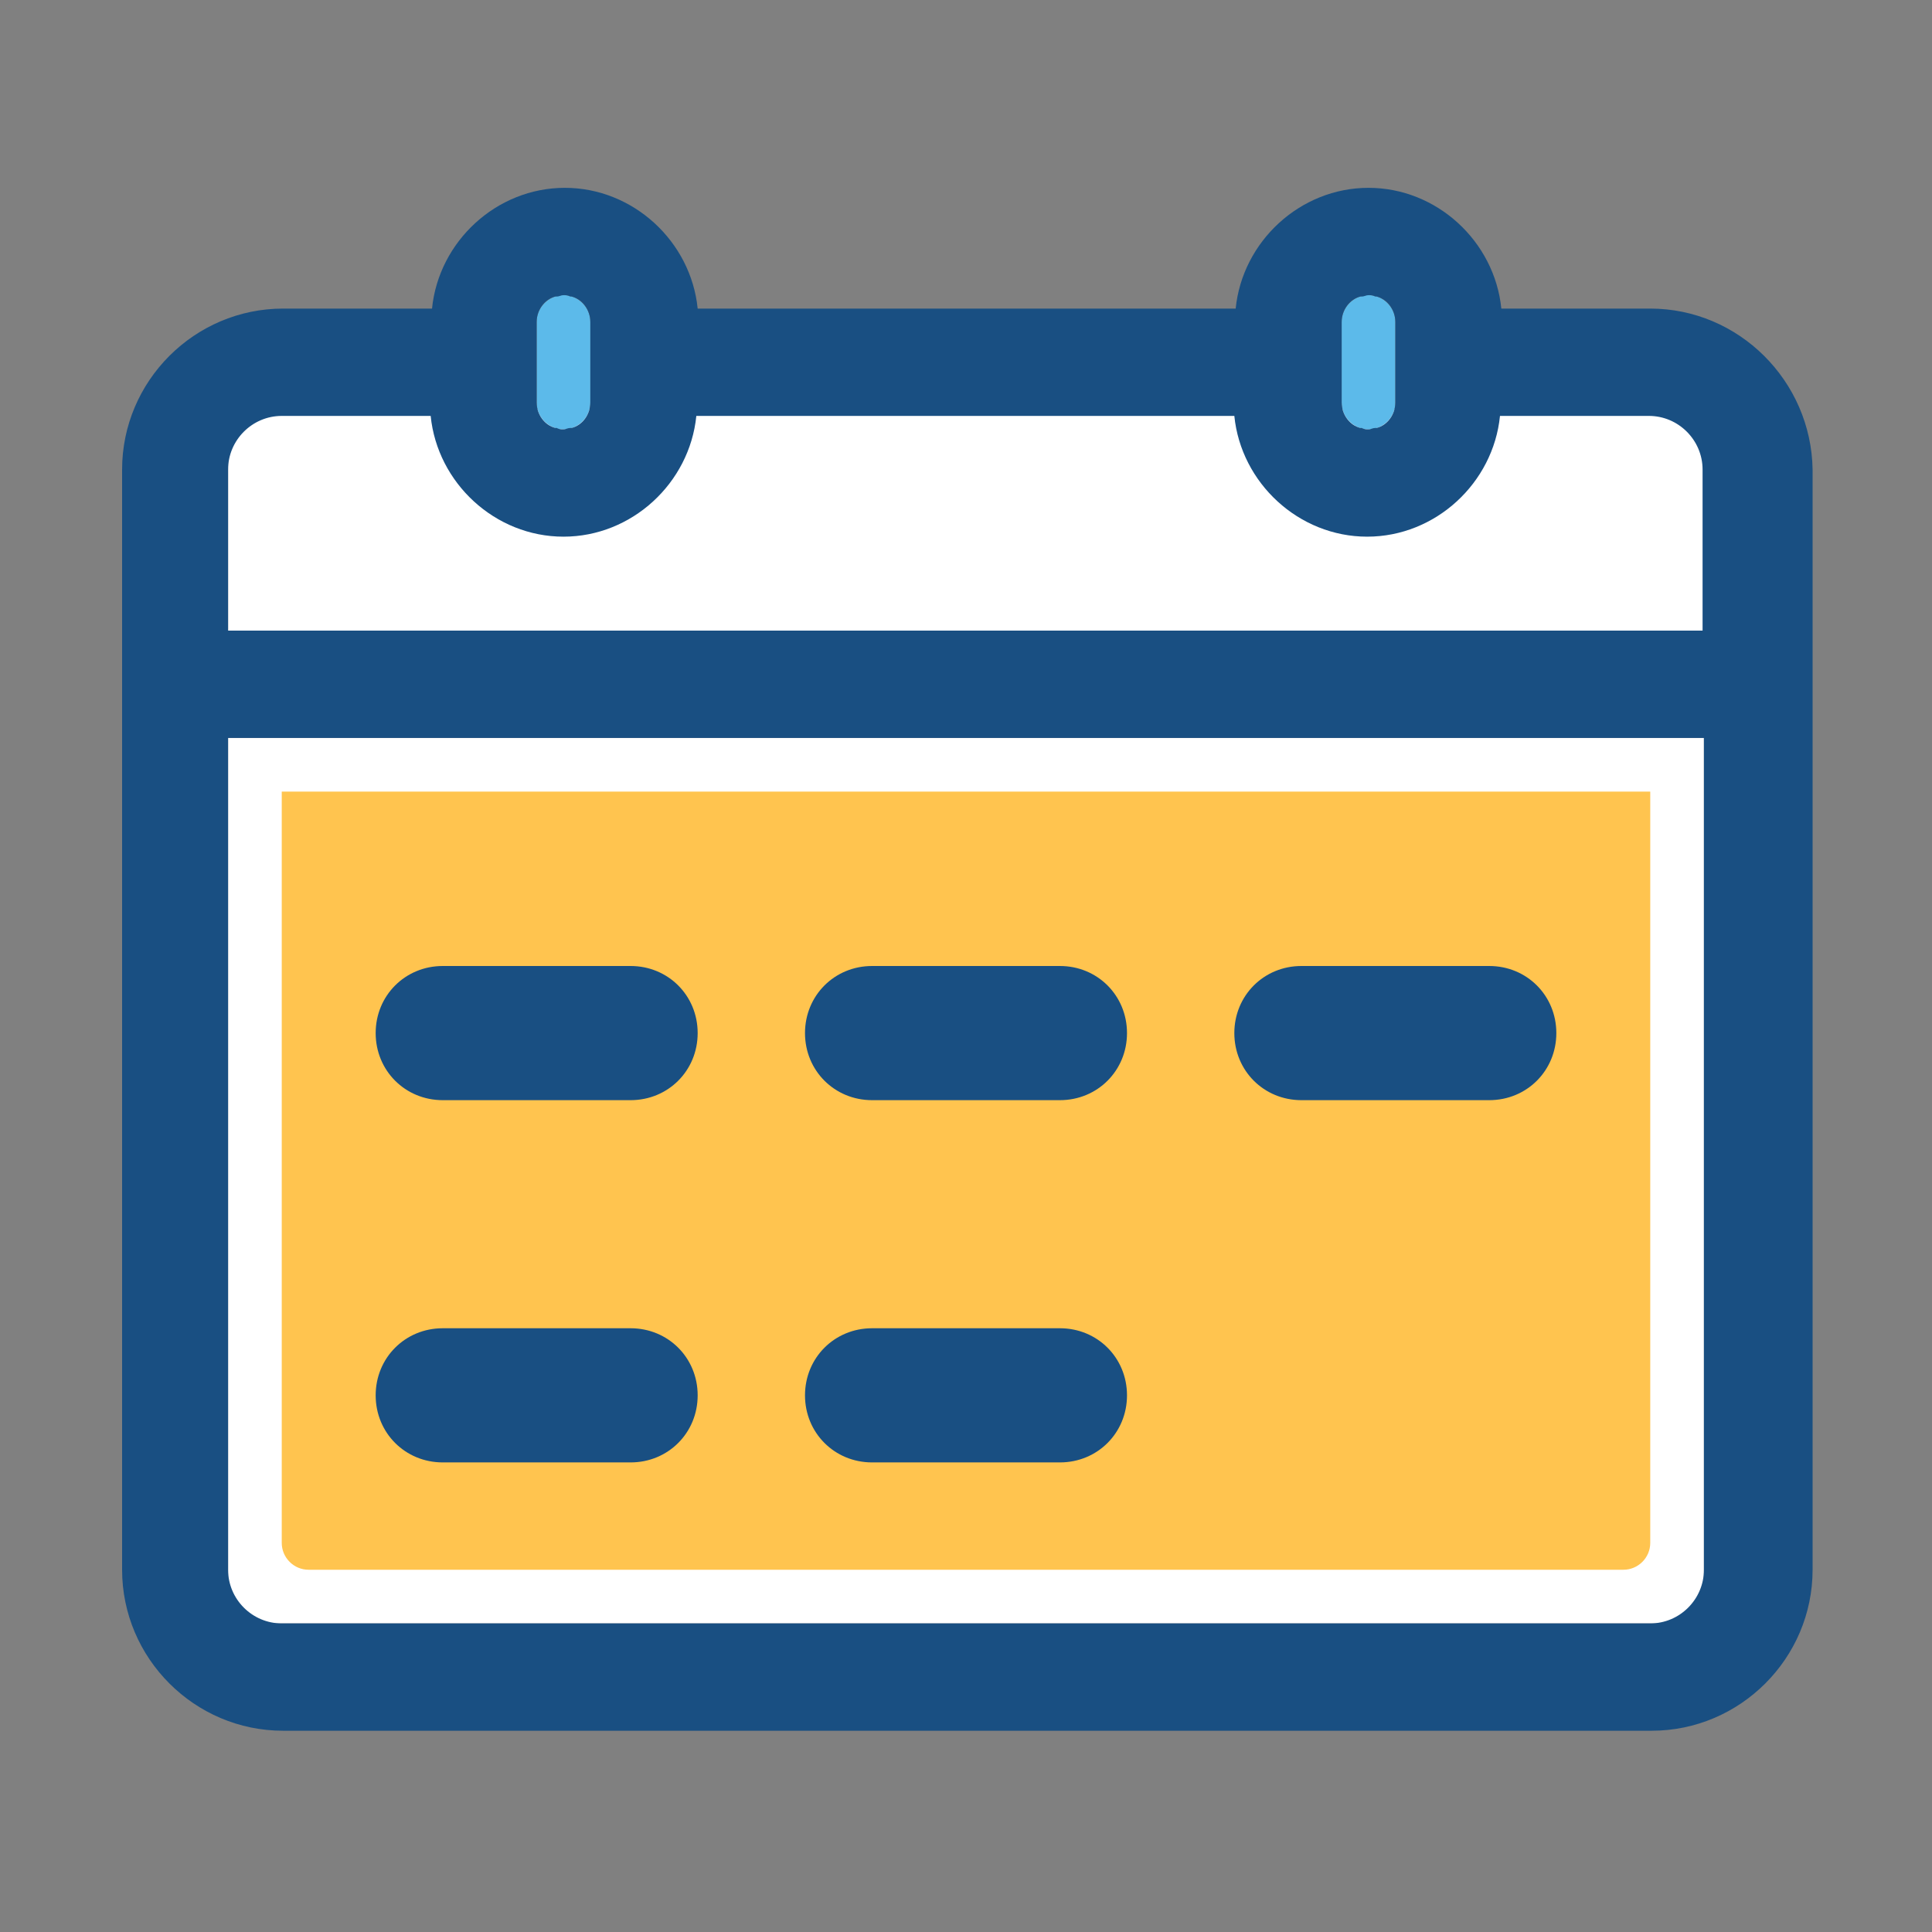 <?xml version="1.0" standalone="no"?><!DOCTYPE svg PUBLIC "-//W3C//DTD SVG 1.1//EN" "http://www.w3.org/Graphics/SVG/1.1/DTD/svg11.dtd"><svg t="1527064669646" class="icon" style="" viewBox="0 0 1024 1024" version="1.1" xmlns="http://www.w3.org/2000/svg" p-id="2836" xmlns:xlink="http://www.w3.org/1999/xlink" width="200" height="200"><rect x="0" y="0" width="1024" height="1024" fill="#808080" stroke="none"/><defs><style type="text/css"></style></defs><path d="M120.889 391.111h782.222v469.333h-782.222zM120.889 216.889h789.333v120.889h-789.333z" fill="#FFFFFF" p-id="2837"></path><path d="M725.333 156.444c7.822 0 14.222 6.4 14.222 14.222v42.667c0 7.822-6.4 14.222-14.222 14.222s-14.222-6.4-14.222-14.222v-42.667c0-7.822 6.4-14.222 14.222-14.222zM298.667 156.444c7.822 0 14.222 6.4 14.222 14.222v42.667c0 7.822-6.4 14.222-14.222 14.222s-14.222-6.4-14.222-14.222v-42.667c0-7.822 6.4-14.222 14.222-14.222z" fill="#5CBAEA" p-id="2838"></path><path d="M860.444 832h-696.889c-7.822 0-14.222-6.4-14.222-14.222v-398.222h725.333v398.222c0 7.822-6.4 14.222-14.222 14.222z" fill="#FFC44F" p-id="2839"></path><path d="M334.222 512h-99.556c-19.911 0-35.556 15.644-35.556 35.556s15.644 35.556 35.556 35.556h99.556c19.911 0 35.556-15.644 35.556-35.556s-15.644-35.556-35.556-35.556zM561.778 512h-99.556c-19.911 0-35.556 15.644-35.556 35.556s15.644 35.556 35.556 35.556h99.556c19.911 0 35.556-15.644 35.556-35.556s-15.644-35.556-35.556-35.556zM689.778 583.111h99.556c19.911 0 35.556-15.644 35.556-35.556s-15.644-35.556-35.556-35.556h-99.556c-19.911 0-35.556 15.644-35.556 35.556s15.644 35.556 35.556 35.556zM334.222 704h-99.556c-19.911 0-35.556 15.644-35.556 35.556s15.644 35.556 35.556 35.556h99.556c19.911 0 35.556-15.644 35.556-35.556s-15.644-35.556-35.556-35.556zM561.778 704h-99.556c-19.911 0-35.556 15.644-35.556 35.556s15.644 35.556 35.556 35.556h99.556c19.911 0 35.556-15.644 35.556-35.556s-15.644-35.556-35.556-35.556z" fill="#194F82" p-id="2840"></path><path d="M874.667 163.556h-78.933c-3.556-35.556-34.133-64-70.4-64s-66.844 28.444-70.4 64h-285.156c-3.556-35.556-34.133-64-70.4-64s-66.844 28.444-70.4 64h-78.933c-46.933 0-85.333 38.4-85.333 85.333v583.111c0 46.933 38.4 85.333 85.333 85.333h725.333c46.933 0 85.333-38.4 85.333-85.333v-583.111c-0.711-46.933-39.111-85.333-86.044-85.333z m-163.556 7.111c0-6.4 4.267-12.089 9.956-13.511h0.711c1.422 0 2.133-0.711 3.556-0.711s2.133 0 3.556 0.711h0.711c5.689 1.422 9.956 7.111 9.956 13.511v42.667c0 6.4-4.267 12.089-9.956 13.511h-0.711c-1.422 0-2.133 0.711-3.556 0.711s-2.133 0-3.556-0.711h-0.711c-5.689-1.422-9.956-7.111-9.956-13.511v-42.667z m-426.667 0c0-6.4 4.267-12.089 9.956-13.511h0.711c1.422 0 2.133-0.711 3.556-0.711s2.133 0 3.556 0.711h0.711c5.689 1.422 9.956 7.111 9.956 13.511v42.667c0 6.4-4.267 12.089-9.956 13.511h-0.711c-1.422 0-2.133 0.711-3.556 0.711s-2.133 0-3.556-0.711h-0.711c-5.689-1.422-9.956-7.111-9.956-13.511v-42.667z m618.667 661.333c0 15.644-12.8 28.444-28.444 28.444h-725.333c-15.644 0-28.444-12.8-28.444-28.444v-440.889h782.222v440.889z m0-497.778h-782.222v-85.333c0-15.644 12.8-28.444 28.444-28.444h78.933c3.556 35.556 34.133 64 70.4 64s66.844-28.444 70.4-64h285.156c3.556 35.556 34.133 64 70.4 64s66.844-28.444 70.4-64h78.933c15.644 0 28.444 12.8 28.444 28.444v85.333z" fill="#194F82" p-id="2841"></path></svg>